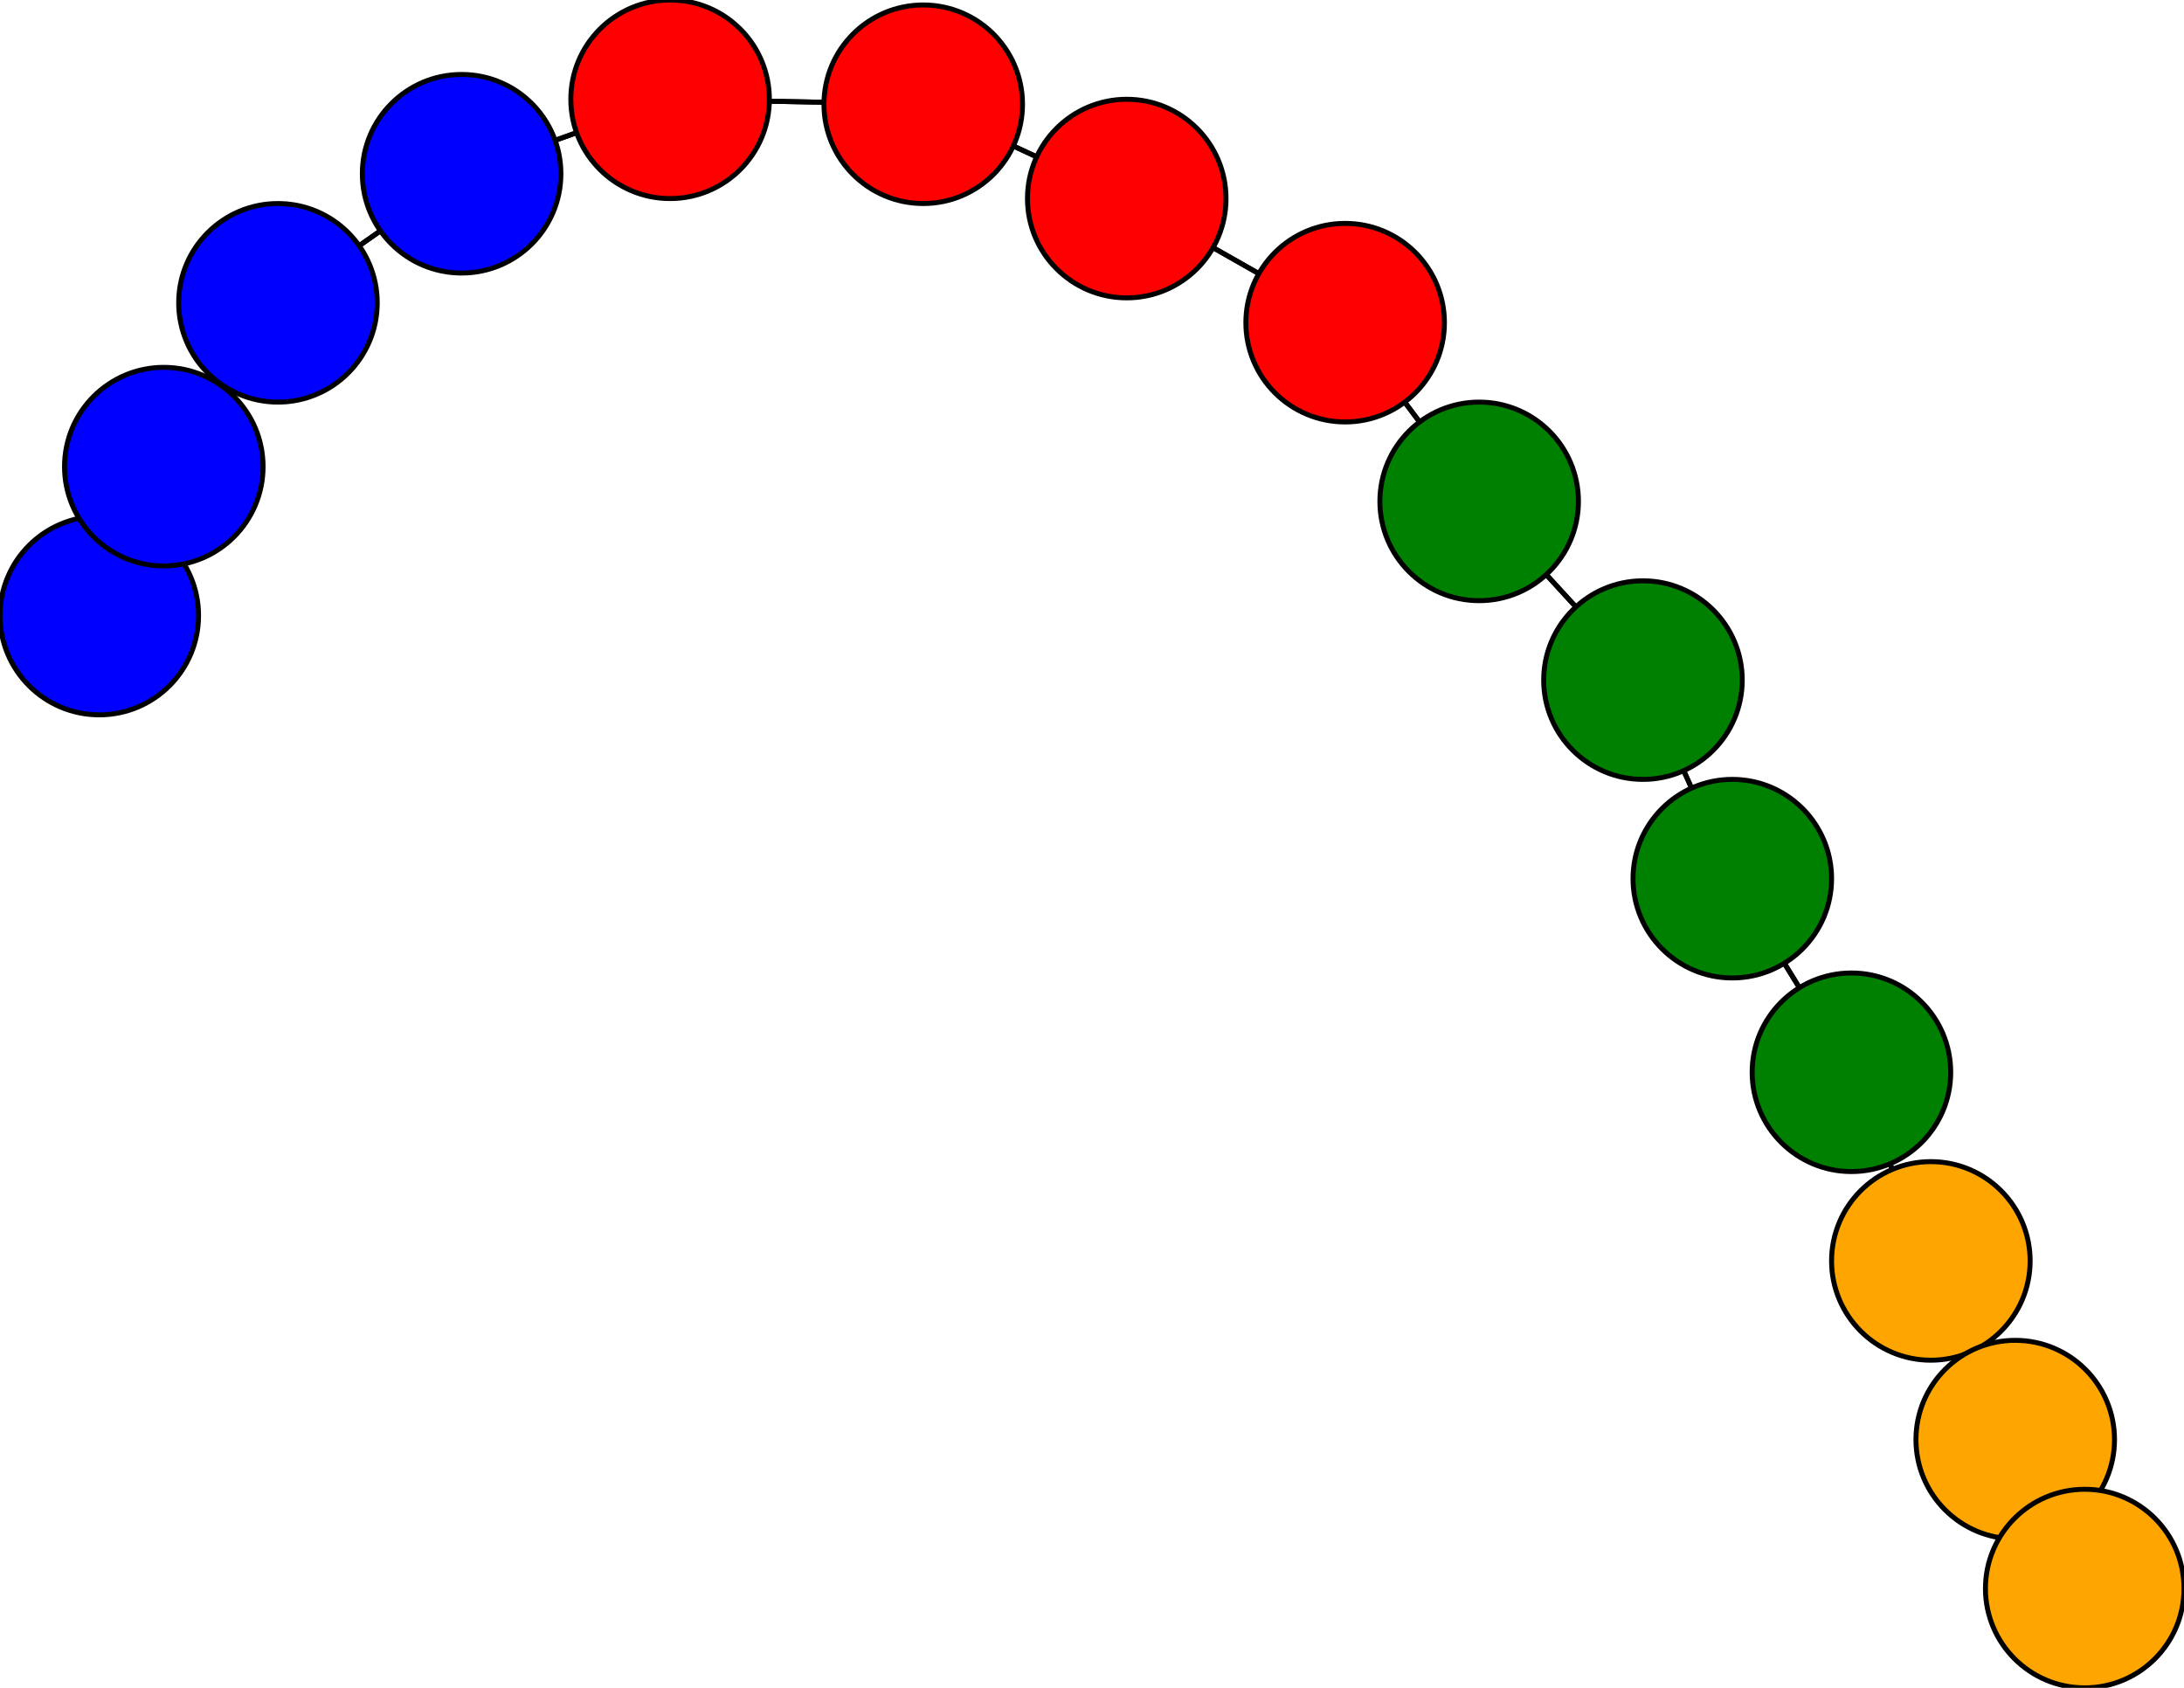 <svg width="440" height="340" xmlns="http://www.w3.org/2000/svg">
<path stroke-width="1" stroke="black" d="M 20 124 33 94"/>
<path stroke-width="1" stroke="black" d="M 406 290 389 254"/>
<path stroke-width="1" stroke="black" d="M 389 254 406 290"/>
<path stroke-width="1" stroke="black" d="M 389 254 373 216"/>
<path stroke-width="1" stroke="black" d="M 373 216 389 254"/>
<path stroke-width="1" stroke="black" d="M 373 216 349 177"/>
<path stroke-width="1" stroke="black" d="M 349 177 373 216"/>
<path stroke-width="1" stroke="black" d="M 349 177 331 137"/>
<path stroke-width="1" stroke="black" d="M 331 137 349 177"/>
<path stroke-width="1" stroke="black" d="M 331 137 298 101"/>
<path stroke-width="1" stroke="black" d="M 298 101 331 137"/>
<path stroke-width="1" stroke="black" d="M 298 101 271 65"/>
<path stroke-width="1" stroke="black" d="M 271 65 298 101"/>
<path stroke-width="1" stroke="black" d="M 271 65 227 40"/>
<path stroke-width="1" stroke="black" d="M 227 40 271 65"/>
<path stroke-width="1" stroke="black" d="M 227 40 186 21"/>
<path stroke-width="1" stroke="black" d="M 186 21 227 40"/>
<path stroke-width="1" stroke="black" d="M 186 21 135 20"/>
<path stroke-width="1" stroke="black" d="M 135 20 186 21"/>
<path stroke-width="1" stroke="black" d="M 135 20 93 35"/>
<path stroke-width="1" stroke="black" d="M 93 35 135 20"/>
<path stroke-width="1" stroke="black" d="M 93 35 56 61"/>
<path stroke-width="1" stroke="black" d="M 56 61 93 35"/>
<path stroke-width="1" stroke="black" d="M 56 61 33 94"/>
<path stroke-width="1" stroke="black" d="M 33 94 56 61"/>
<path stroke-width="1" stroke="black" d="M 33 94 20 124"/>
<path stroke-width="1" stroke="black" d="M 406 290 420 320"/>
<path stroke-width="1" stroke="black" d="M 420 320 406 290"/>
<circle cx="20" cy="124" r="20.0" style="fill:blue;stroke:black;stroke-width:1.0"/>
<circle cx="33" cy="94" r="20.0" style="fill:blue;stroke:black;stroke-width:1.0"/>
<circle cx="56" cy="61" r="20.0" style="fill:blue;stroke:black;stroke-width:1.0"/>
<circle cx="93" cy="35" r="20.0" style="fill:blue;stroke:black;stroke-width:1.0"/>
<circle cx="135" cy="20" r="20.0" style="fill:red;stroke:black;stroke-width:1.0"/>
<circle cx="186" cy="21" r="20.0" style="fill:red;stroke:black;stroke-width:1.0"/>
<circle cx="227" cy="40" r="20.0" style="fill:red;stroke:black;stroke-width:1.0"/>
<circle cx="271" cy="65" r="20.0" style="fill:red;stroke:black;stroke-width:1.0"/>
<circle cx="298" cy="101" r="20.0" style="fill:green;stroke:black;stroke-width:1.0"/>
<circle cx="331" cy="137" r="20.0" style="fill:green;stroke:black;stroke-width:1.0"/>
<circle cx="349" cy="177" r="20.0" style="fill:green;stroke:black;stroke-width:1.0"/>
<circle cx="373" cy="216" r="20.0" style="fill:green;stroke:black;stroke-width:1.0"/>
<circle cx="389" cy="254" r="20.0" style="fill:orange;stroke:black;stroke-width:1.0"/>
<circle cx="406" cy="290" r="20.0" style="fill:orange;stroke:black;stroke-width:1.0"/>
<circle cx="420" cy="320" r="20.0" style="fill:orange;stroke:black;stroke-width:1.0"/>
</svg>
